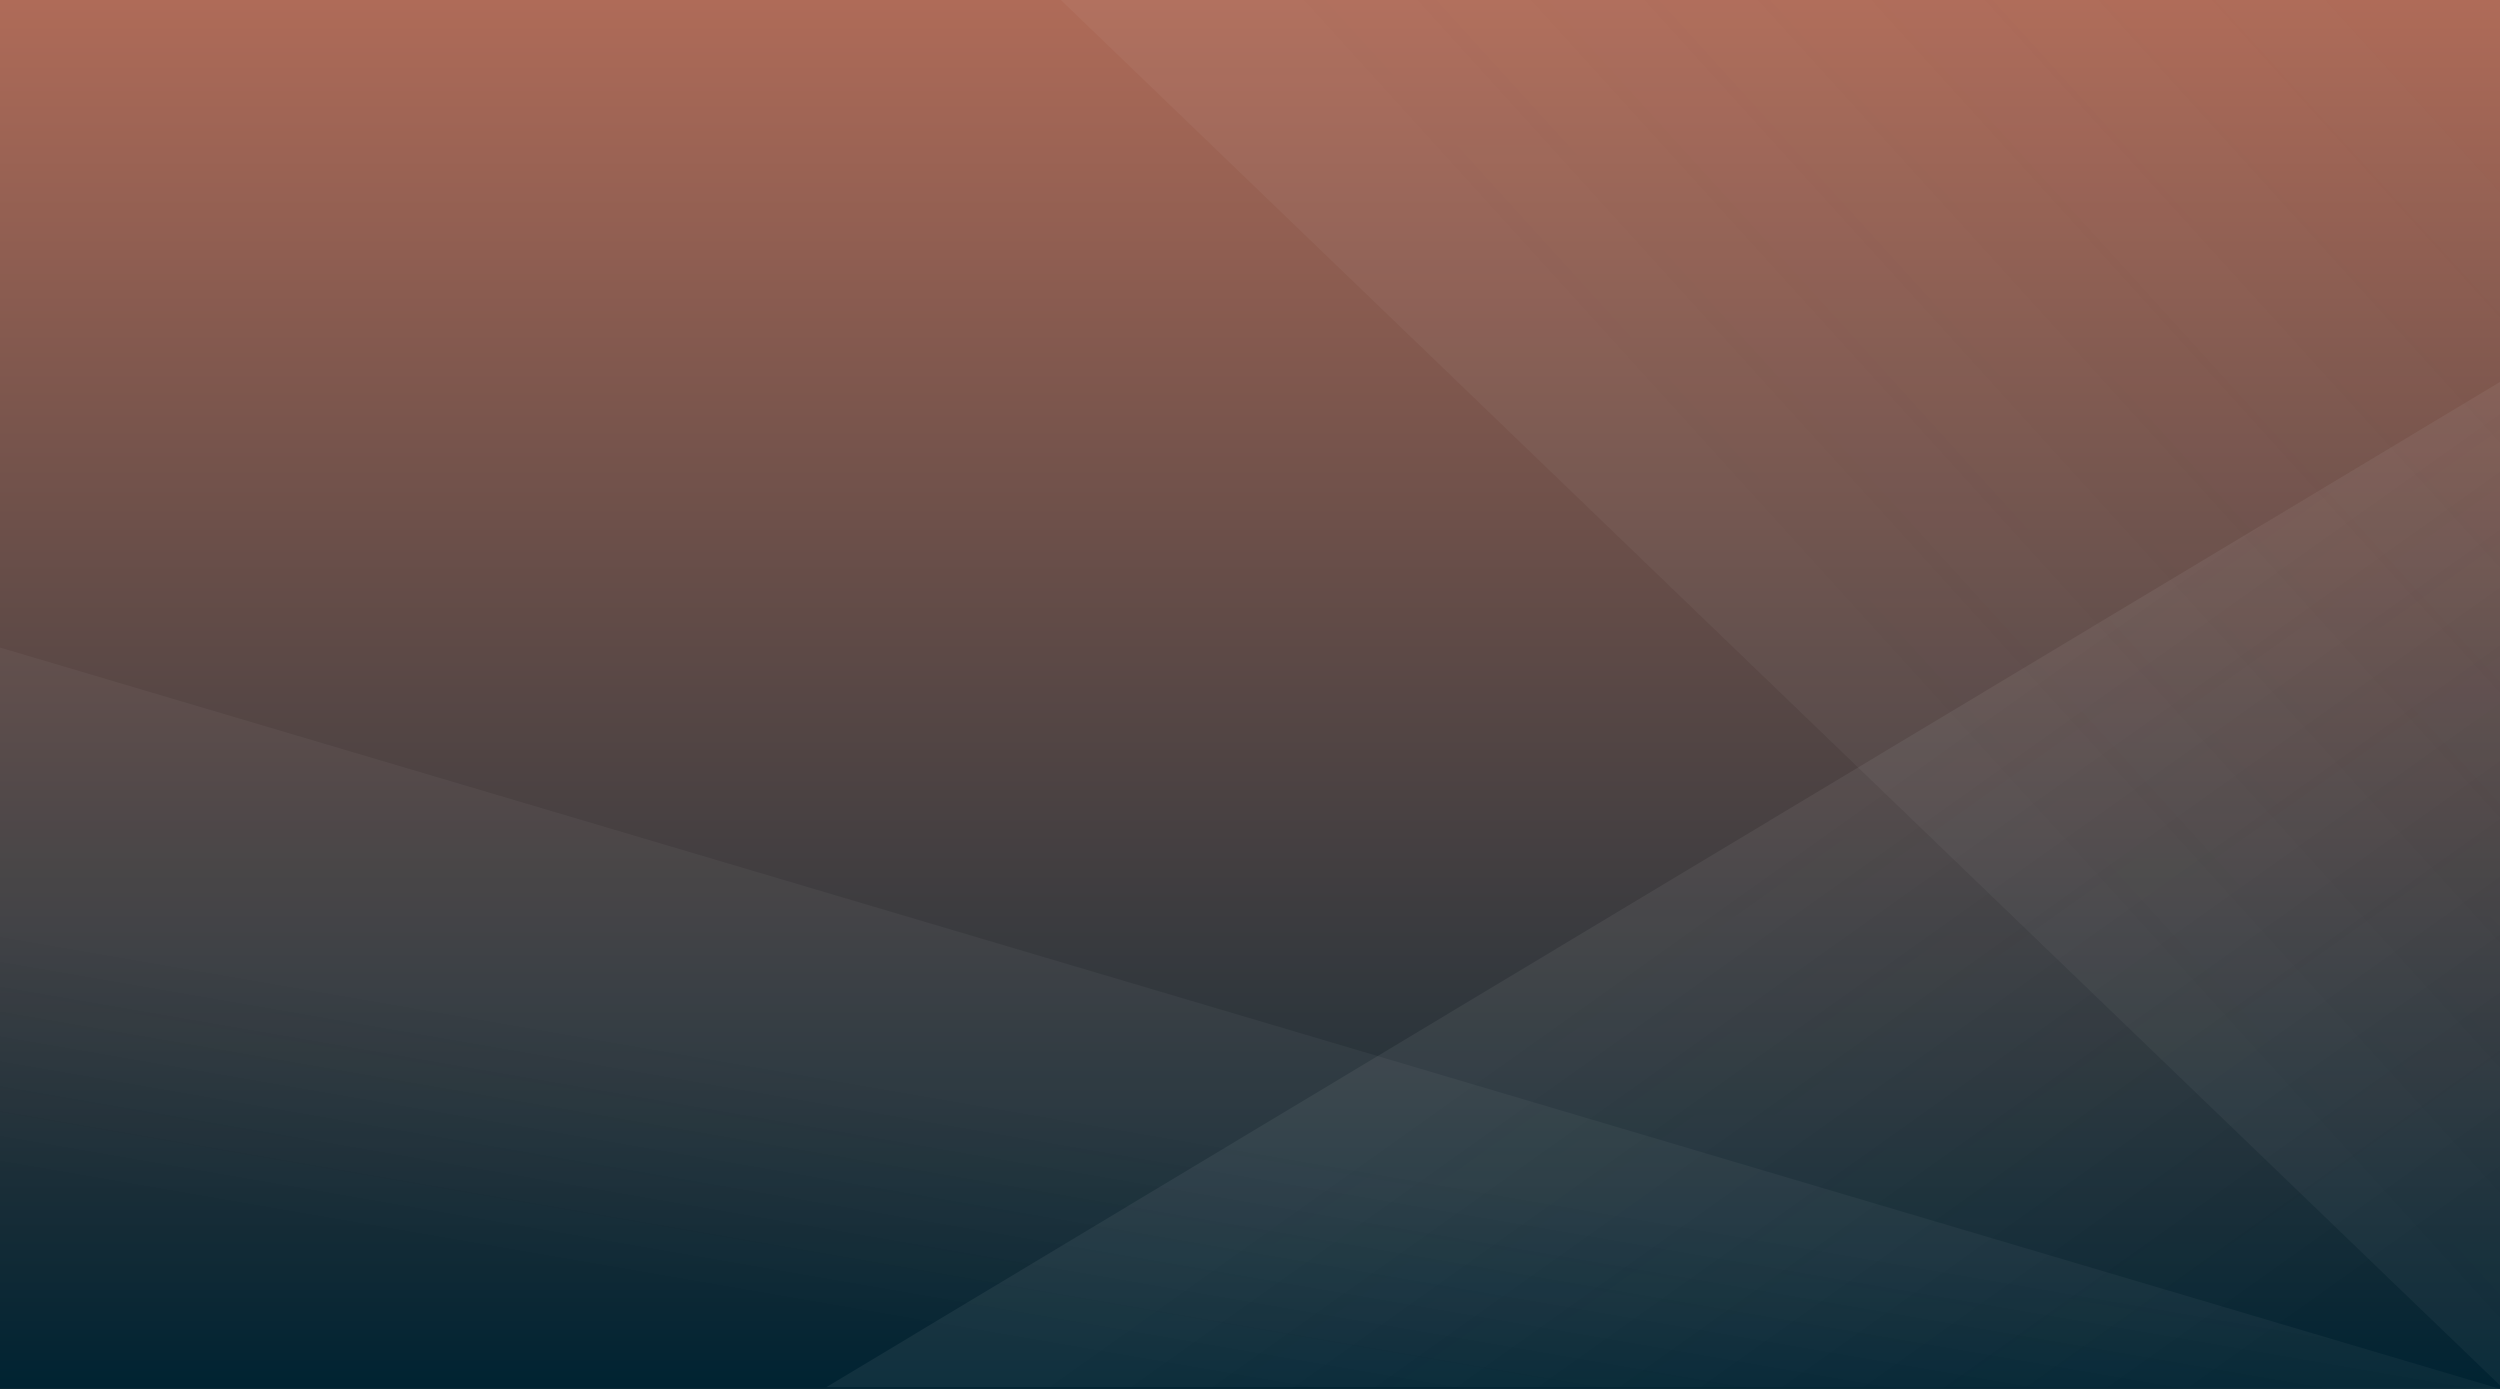 <svg width="1440" height="800" viewBox="0 0 1440 800" fill="none" xmlns="http://www.w3.org/2000/svg">
<rect x="0" y="0" width="1440" height="800" fill="#333333" stroke="none"/>
<g clip-path="url(#clip0)">
<rect width="1440" height="800" fill="url(#paint0_linear)"/>
<path opacity="0.2" d="M1440 220L476 799L1440 799L1440 778.835L1440 220Z" fill="url(#paint1_linear)"/>
<path opacity="0.2" d="M0 800V373L1440 800H0Z" fill="url(#paint2_linear)"/>
<path opacity="0.2" d="M1440 -1H610L1440 798V-1Z" fill="url(#paint3_linear)"/>
</g>
<defs>
<linearGradient id="paint0_linear" x1="720" y1="0" x2="720" y2="800" gradientUnits="userSpaceOnUse">
<stop stop-color="#AF6B58"/>
<stop offset="1" stop-color="#002332"/>
</linearGradient>
<linearGradient id="paint1_linear" x1="1044" y1="470" x2="1280" y2="802" gradientUnits="userSpaceOnUse">
<stop stop-color="#FAFAFA" stop-opacity="0.3"/>
<stop offset="1" stop-color="#FAFAFA" stop-opacity="0"/>
</linearGradient>
<linearGradient id="paint2_linear" x1="744" y1="661" x2="720" y2="800" gradientUnits="userSpaceOnUse">
<stop stop-color="#FAFAFA" stop-opacity="0.2"/>
<stop offset="1" stop-color="#FAFAFA" stop-opacity="0"/>
</linearGradient>
<linearGradient id="paint3_linear" x1="1041.86" y1="356.31" x2="1400.23" y2="31.111" gradientUnits="userSpaceOnUse">
<stop stop-color="#FAFAFA" stop-opacity="0.2"/>
<stop offset="1" stop-color="#FAFAFA" stop-opacity="0"/>
</linearGradient>
<clipPath id="clip0">
<rect width="1440" height="800" fill="white"/>
</clipPath>
</defs>
</svg>
